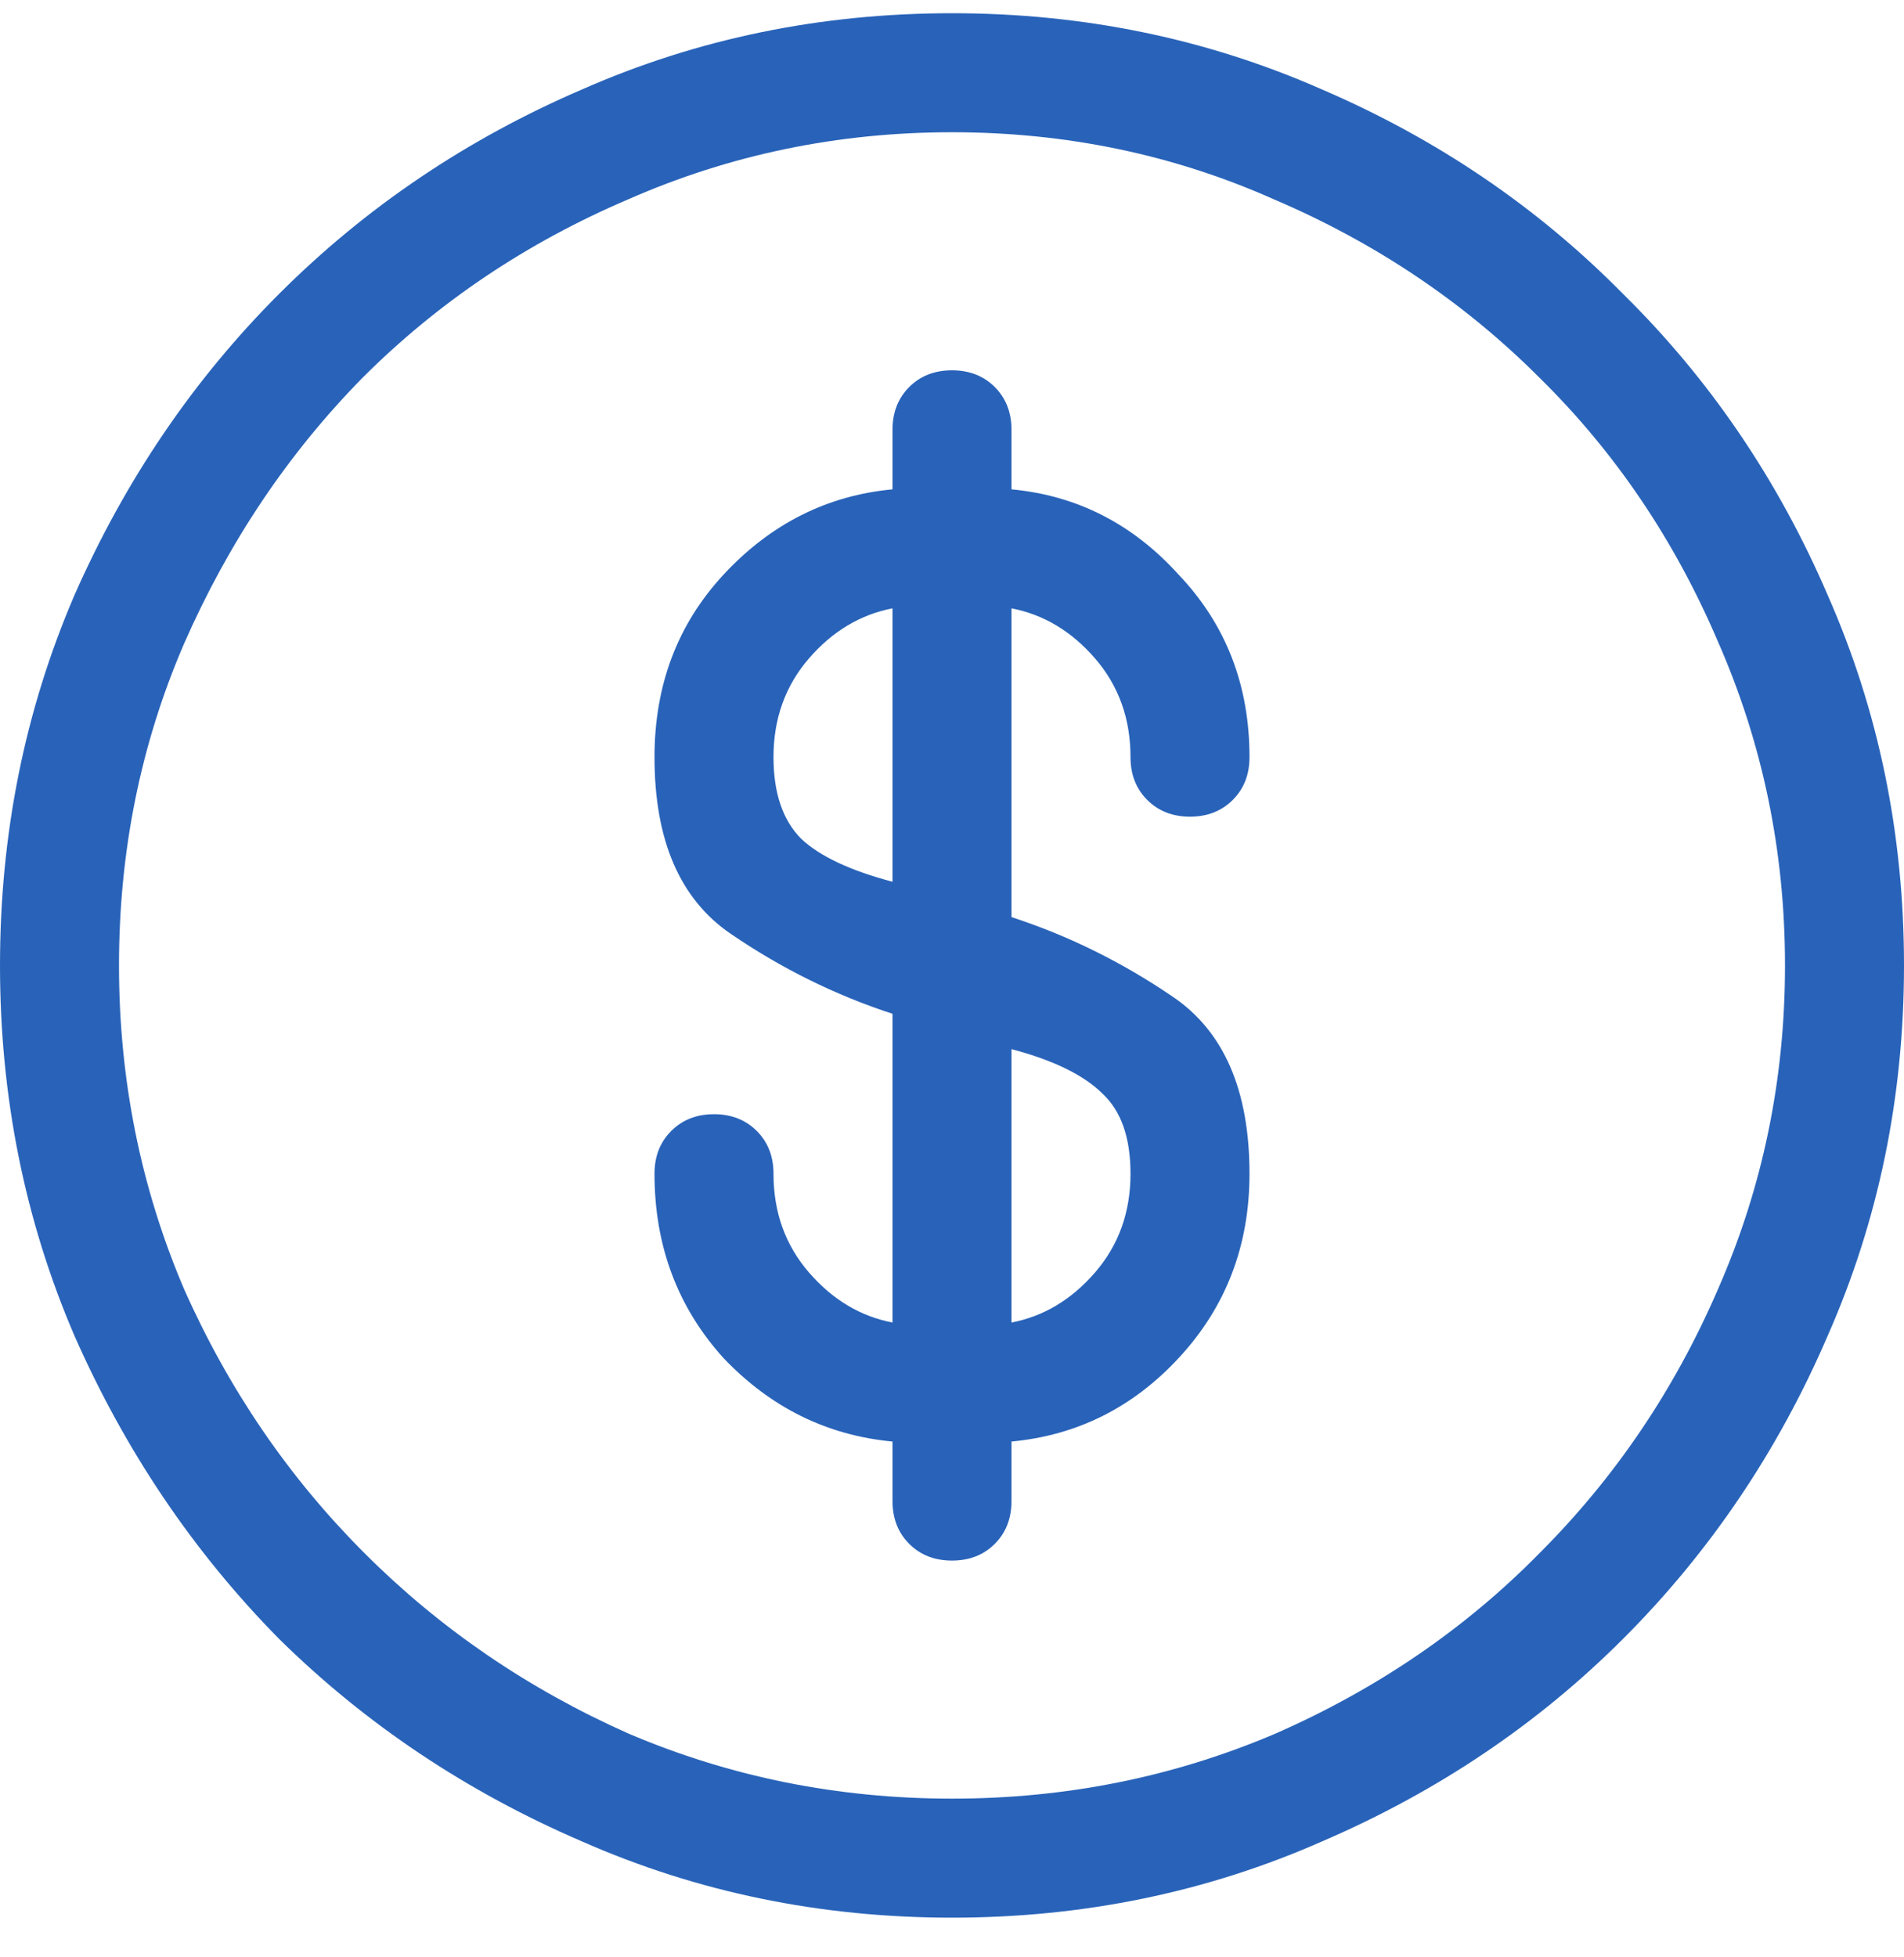 <svg width="36" height="37" viewBox="0 0 36 37" fill="none" xmlns="http://www.w3.org/2000/svg">
<path d="M18 0.25C15.516 0.25 13.184 0.73 11.004 1.691C8.824 2.629 6.914 3.918 5.273 5.559C3.656 7.176 2.367 9.074 1.406 11.254C0.469 13.434 0 15.766 0 18.25C0 20.734 0.469 23.066 1.406 25.246C2.367 27.426 3.656 29.336 5.273 30.977C6.914 32.594 8.824 33.871 11.004 34.809C13.184 35.77 15.516 36.25 18 36.25C20.484 36.25 22.816 35.77 24.996 34.809C27.176 33.871 29.074 32.594 30.691 30.977C32.332 29.336 33.621 27.426 34.559 25.246C35.52 23.066 36 20.734 36 18.25C36 15.766 35.52 13.434 34.559 11.254C33.621 9.074 32.332 7.176 30.691 5.559C29.074 3.918 27.176 2.629 24.996 1.691C22.816 0.73 20.484 0.25 18 0.25ZM18 34C15.844 34 13.805 33.59 11.883 32.77C9.984 31.926 8.32 30.789 6.891 29.359C5.461 27.93 4.324 26.266 3.48 24.367C2.66 22.445 2.25 20.406 2.25 18.25C2.25 16.094 2.66 14.066 3.48 12.168C4.324 10.246 5.449 8.57 6.855 7.141C8.285 5.711 9.961 4.586 11.883 3.766C13.805 2.922 15.844 2.5 18 2.5C20.156 2.5 22.184 2.922 24.082 3.766C26.004 4.586 27.68 5.711 29.109 7.141C30.539 8.547 31.664 10.211 32.484 12.133C33.328 14.055 33.75 16.094 33.75 18.25C33.75 20.406 33.328 22.445 32.484 24.367C31.664 26.266 30.539 27.93 29.109 29.359C27.703 30.789 26.039 31.926 24.117 32.77C22.195 33.59 20.156 34 18 34ZM21.375 14.312C21.375 14.641 21.48 14.91 21.691 15.121C21.902 15.332 22.172 15.438 22.5 15.438C22.828 15.438 23.098 15.332 23.309 15.121C23.52 14.91 23.625 14.641 23.625 14.312C23.625 12.953 23.18 11.805 22.289 10.867C21.422 9.906 20.367 9.367 19.125 9.25V8.125C19.125 7.797 19.02 7.527 18.809 7.316C18.598 7.105 18.328 7 18 7C17.672 7 17.402 7.105 17.191 7.316C16.98 7.527 16.875 7.797 16.875 8.125V9.25C15.633 9.367 14.566 9.906 13.676 10.867C12.809 11.805 12.375 12.953 12.375 14.312C12.375 15.883 12.855 16.996 13.816 17.652C14.777 18.309 15.797 18.812 16.875 19.164V25C16.266 24.883 15.738 24.566 15.293 24.051C14.848 23.535 14.625 22.914 14.625 22.188C14.625 21.859 14.52 21.59 14.309 21.379C14.098 21.168 13.828 21.062 13.5 21.062C13.172 21.062 12.902 21.168 12.691 21.379C12.48 21.59 12.375 21.859 12.375 22.188C12.375 23.547 12.809 24.707 13.676 25.668C14.566 26.605 15.633 27.133 16.875 27.25V28.375C16.875 28.703 16.98 28.973 17.191 29.184C17.402 29.395 17.672 29.5 18 29.5C18.328 29.5 18.598 29.395 18.809 29.184C19.02 28.973 19.125 28.703 19.125 28.375V27.25C20.367 27.133 21.422 26.605 22.289 25.668C23.18 24.707 23.625 23.547 23.625 22.188C23.625 20.617 23.145 19.504 22.184 18.848C21.223 18.191 20.203 17.688 19.125 17.336V11.5C19.734 11.617 20.262 11.934 20.707 12.449C21.152 12.965 21.375 13.586 21.375 14.312ZM14.625 14.312C14.625 13.586 14.848 12.965 15.293 12.449C15.738 11.934 16.266 11.617 16.875 11.5V16.668C16.078 16.457 15.504 16.188 15.152 15.859C14.801 15.508 14.625 14.992 14.625 14.312ZM21.375 22.188C21.375 22.914 21.152 23.535 20.707 24.051C20.262 24.566 19.734 24.883 19.125 25V19.832C19.922 20.043 20.496 20.324 20.848 20.676C21.199 21.004 21.375 21.508 21.375 22.188Z" fill="#2963B9"/>
</svg>
